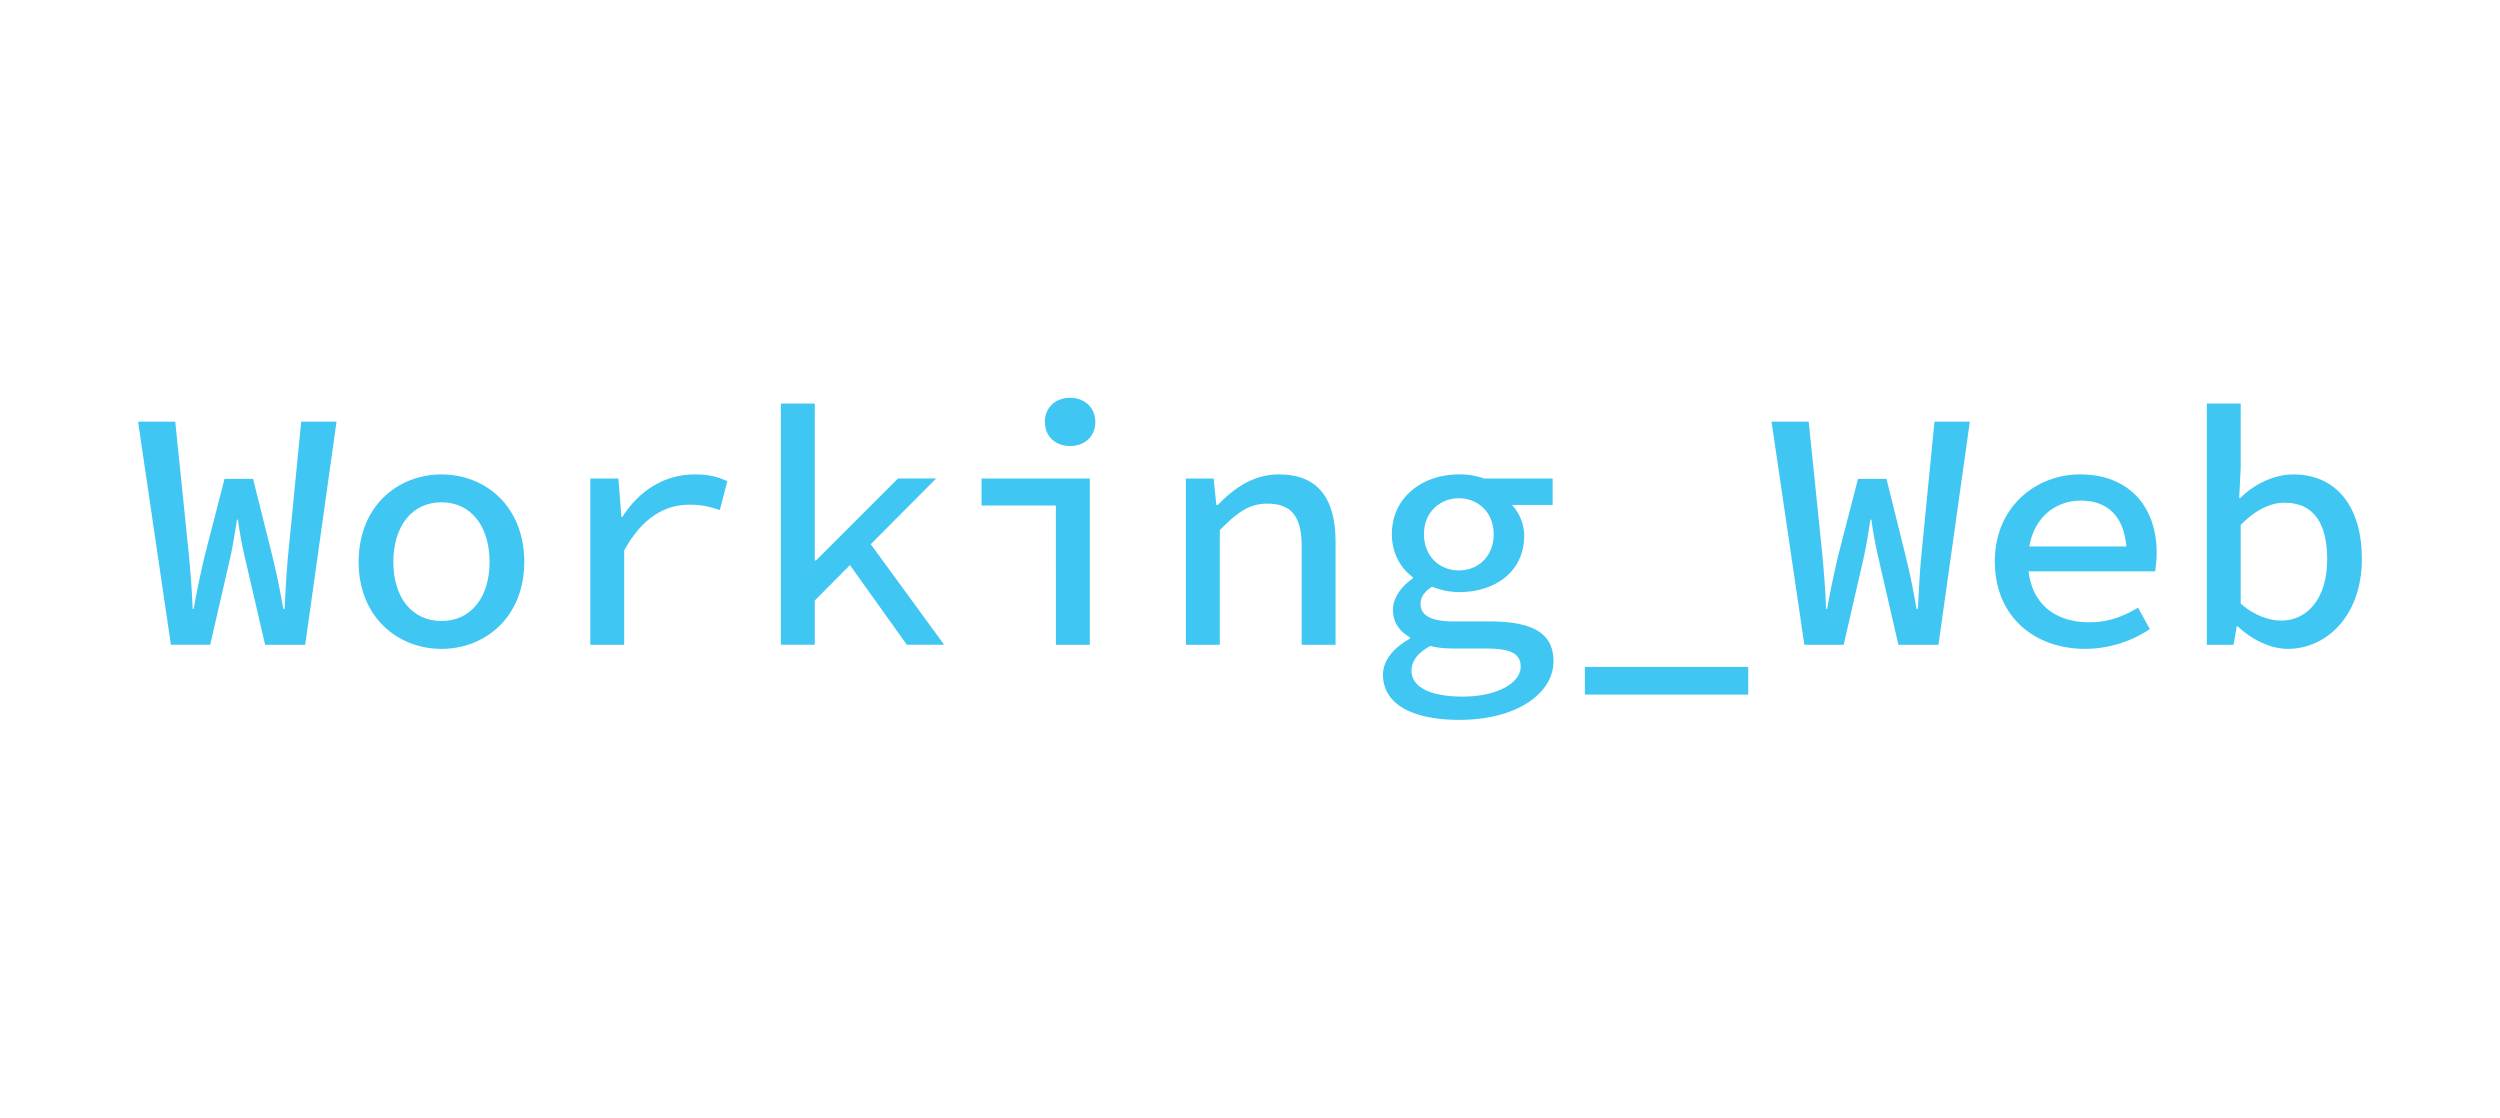 <svg id="Warstwa_1" data-name="Warstwa 1" xmlns="http://www.w3.org/2000/svg" viewBox="0 0 1614.98 721.94"><defs><style>.cls-1{fill:#40c6f3;}</style></defs><title>w2</title><g id="logotypy"><g id="kolor"><path class="cls-1" d="M89.2,272.38h24l8.91,86.88c1.07,12.13,1.79,20.15,2.32,34.07h.71c2.47-13.92,4.3-22,7-33.89l12.92-50.11h18.41L176,359.44c2.87,11.83,4.52,19.88,7,33.89h.88c.71-14,1.07-22,2.15-33.89l8.55-87.06H217.4L197.16,416.52h-25.9L158.62,362a259,259,0,0,1-4.9-26.3h-.66c-1.37,8.75-2.65,17.43-4.73,26.3l-12.55,54.51H110.4Z"/><path class="cls-1" d="M231.68,363c0-35.95,25.2-56.52,53.5-56.52S338.68,327,338.68,363c0,35.61-25.2,56.17-53.5,56.17S231.68,398.6,231.68,363Zm84.58,0c0-23.14-12.07-38.52-31.08-38.52S254.1,339.85,254.1,363c0,23,12.07,38.17,31.08,38.17S316.26,386,316.26,363Z"/><path class="cls-1" d="M381.32,309.11h18.13l2,24.91h.52c11.09-17.49,27.63-27.55,46.8-27.55,8.33,0,14.55,1.23,21.06,4.4L465,329.47c-7.31-2.34-11.39-3.43-19.66-3.43-15.39,0-30.23,7.84-42.12,29.53v60.95h-21.9Z"/><path class="cls-1" d="M504.43,260.66h21.9V362h.88l52.9-52.9h24.62l-78.4,78.8v28.61h-21.9Zm42.21,101,13-14,50.26,68.83H585.79Z"/><path class="cls-1" d="M682.08,326.59h-48V309.11H704V416.52h-21.9Zm-7.13-54c0-9.26,6.9-15.63,16.31-15.63s16.32,6.37,16.32,15.63c0,9.43-6.89,15.54-16.32,15.54S675,282,675,272.54Z"/><path class="cls-1" d="M766.08,309.11H784l1.74,17.12h.88c10.76-11,23-19.76,39.57-19.76,25.12,0,36.57,15.44,36.57,43.42v66.63h-21.9V352.76c0-18.75-6.3-27.42-22.23-27.42-11.68,0-19.56,5.76-30.64,17.11v74.07h-21.9Z"/><path class="cls-1" d="M893.41,435.8c0-8.66,6.07-16.9,17.42-23.25v-.88c-5.8-3.24-11-8.78-11-17.83,0-6.94,4.78-14.67,12.83-20.13v-.88c-7.46-5.45-13.52-15-13.52-27.78,0-24,20-38.58,43.22-38.58a46.71,46.71,0,0,1,16.36,2.64H1003v17.07H976.74a30.18,30.18,0,0,1,7.9,19.65c0,23.44-18.61,36.67-42.27,36.67a47.56,47.56,0,0,1-17.24-3.5c-4.79,3.05-7.46,6.51-7.46,11.2,0,7.69,7.52,11.24,21.26,11.24h23c27.77,0,41.61,7.28,41.61,25.72,0,20.71-23.66,37.87-60.83,37.87C912.21,465,893.41,454.87,893.41,435.8Zm88.94-5.08c0-9.3-7.76-11.78-23.05-11.78h-19c-6.61,0-11.9-.44-16.35-1.68-8.92,5-12.12,10.38-12.12,16,0,10.43,11.73,16.73,33.07,16.73C967.82,450,982.35,440.8,982.35,430.72ZM964.9,345.05c0-14-10.09-23.17-22.53-23.17-12.26,0-22.49,9.13-22.49,23.17,0,14.49,10.23,23.43,22.49,23.43C954.81,368.48,964.9,359.54,964.9,345.05Z"/><path class="cls-1" d="M1023.82,430.83h105.52V448.7H1023.82Z"/><path class="cls-1" d="M1144.4,272.38h24l8.91,86.88c1.07,12.13,1.78,20.15,2.32,34.07h.7c2.48-13.92,4.3-22,7-33.89l12.92-50.11h18.4l12.44,50.11c2.87,11.83,4.52,19.88,7,33.89h.88c.71-14,1.07-22,2.14-33.89l8.55-87.06h22.83l-20.25,144.14h-25.89L1213.82,362a259,259,0,0,1-4.9-26.3h-.66c-1.38,8.75-2.66,17.43-4.73,26.3L1191,416.52H1165.6Z"/><path class="cls-1" d="M1288.64,362.64c0-35,26.35-56.17,55.09-56.17,31.51,0,49.46,20.71,49.46,50.7a79.54,79.54,0,0,1-1,11.89h-88.38V353h74.73l-4.74,5.33c0-23.26-11.25-34.93-29.47-34.93-18.8,0-34.22,13.88-34.22,39.21,0,26.38,16.55,39.38,39.63,39.38,12,0,21.72-3.62,31.39-9.45l7.66,13.84A75.9,75.9,0,0,1,1347,419.16C1314.38,419.16,1288.64,398.42,1288.64,362.64Z"/><path class="cls-1" d="M1445.59,404.65h-.7l-2,11.87h-17.3V260.66h21.9V302l-1,19.76h.7c9.26-9.35,22.23-15.28,34.27-15.28,28.39,0,44.29,21.45,44.29,54.55,0,36.77-22.87,58.14-47.9,58.14C1467.45,419.16,1455.23,413.79,1445.59,404.65Zm57.76-43.33c0-22.5-8.17-36.58-27.53-36.58-8.79,0-18.59,4.34-28.34,14.34V389.9c8.91,8.07,19,11,26.21,11C1490.43,400.9,1503.35,386.72,1503.35,361.32Z"/></g></g></svg>